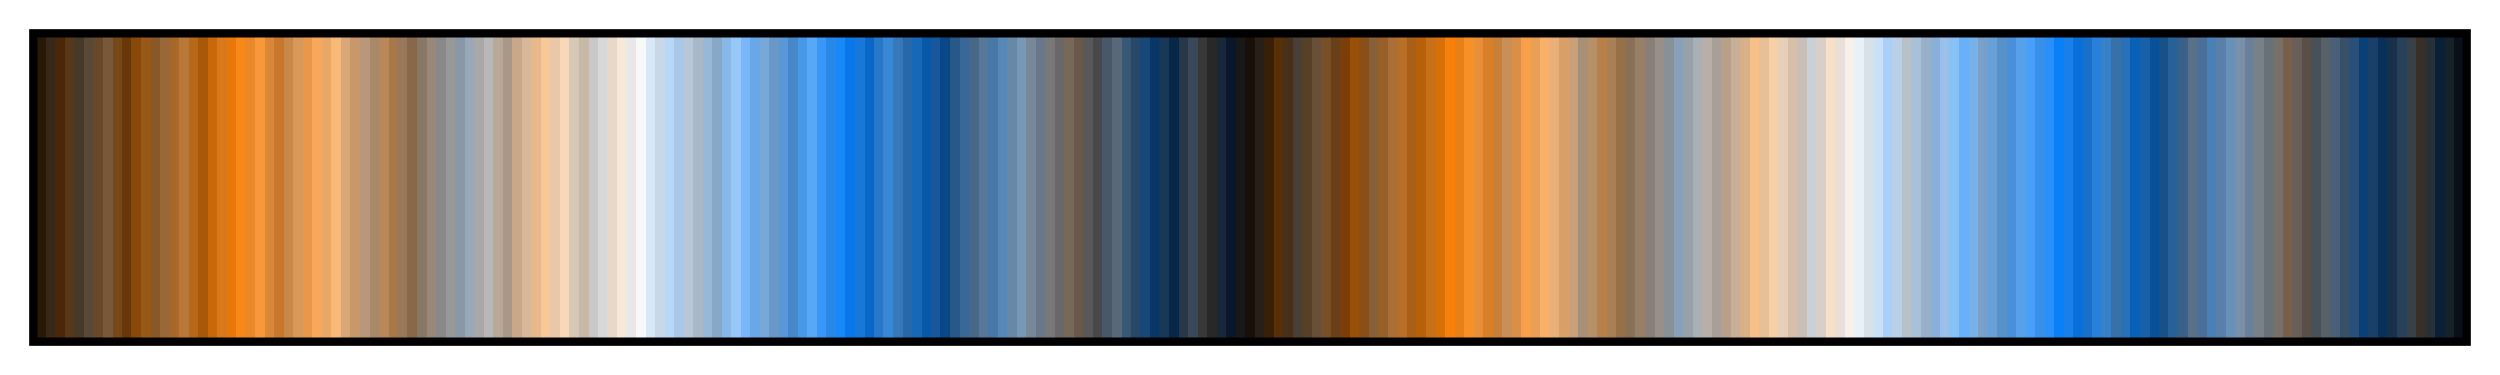 <?xml version="1.0" encoding="UTF-8"?>
<svg xmlns="http://www.w3.org/2000/svg" version="1.1" width="300px" height="45px" viewBox="0 0 300 45">
  <g>
    <defs>
      <linearGradient id="lkmtch07" gradientUnits="objectBoundingBox" spreadMethod="pad" x1="0%" x2="100%" y1="0%" y2="0%">
        <stop offset="0.00%" stop-color="rgb(40,24,8)" stop-opacity="1"/>
        <stop offset="0.39%" stop-color="rgb(40,24,8)" stop-opacity="1"/>
        <stop offset="0.39%" stop-color="rgb(56,40,24)" stop-opacity="1"/>
        <stop offset="0.78%" stop-color="rgb(56,40,24)" stop-opacity="1"/>
        <stop offset="0.78%" stop-color="rgb(72,40,8)" stop-opacity="1"/>
        <stop offset="1.18%" stop-color="rgb(72,40,8)" stop-opacity="1"/>
        <stop offset="1.18%" stop-color="rgb(88,56,24)" stop-opacity="1"/>
        <stop offset="1.57%" stop-color="rgb(88,56,24)" stop-opacity="1"/>
        <stop offset="1.57%" stop-color="rgb(72,56,40)" stop-opacity="1"/>
        <stop offset="1.96%" stop-color="rgb(72,56,40)" stop-opacity="1"/>
        <stop offset="1.96%" stop-color="rgb(88,72,56)" stop-opacity="1"/>
        <stop offset="2.35%" stop-color="rgb(88,72,56)" stop-opacity="1"/>
        <stop offset="2.35%" stop-color="rgb(104,72,40)" stop-opacity="1"/>
        <stop offset="2.75%" stop-color="rgb(104,72,40)" stop-opacity="1"/>
        <stop offset="2.75%" stop-color="rgb(120,88,56)" stop-opacity="1"/>
        <stop offset="3.14%" stop-color="rgb(120,88,56)" stop-opacity="1"/>
        <stop offset="3.14%" stop-color="rgb(120,72,24)" stop-opacity="1"/>
        <stop offset="3.53%" stop-color="rgb(120,72,24)" stop-opacity="1"/>
        <stop offset="3.53%" stop-color="rgb(104,56,8)" stop-opacity="1"/>
        <stop offset="3.92%" stop-color="rgb(104,56,8)" stop-opacity="1"/>
        <stop offset="3.92%" stop-color="rgb(136,72,8)" stop-opacity="1"/>
        <stop offset="4.31%" stop-color="rgb(136,72,8)" stop-opacity="1"/>
        <stop offset="4.31%" stop-color="rgb(152,88,24)" stop-opacity="1"/>
        <stop offset="4.71%" stop-color="rgb(152,88,24)" stop-opacity="1"/>
        <stop offset="4.71%" stop-color="rgb(136,88,40)" stop-opacity="1"/>
        <stop offset="5.10%" stop-color="rgb(136,88,40)" stop-opacity="1"/>
        <stop offset="5.10%" stop-color="rgb(152,104,56)" stop-opacity="1"/>
        <stop offset="5.49%" stop-color="rgb(152,104,56)" stop-opacity="1"/>
        <stop offset="5.49%" stop-color="rgb(168,104,40)" stop-opacity="1"/>
        <stop offset="5.88%" stop-color="rgb(168,104,40)" stop-opacity="1"/>
        <stop offset="5.88%" stop-color="rgb(184,120,56)" stop-opacity="1"/>
        <stop offset="6.27%" stop-color="rgb(184,120,56)" stop-opacity="1"/>
        <stop offset="6.27%" stop-color="rgb(184,104,24)" stop-opacity="1"/>
        <stop offset="6.67%" stop-color="rgb(184,104,24)" stop-opacity="1"/>
        <stop offset="6.67%" stop-color="rgb(168,88,8)" stop-opacity="1"/>
        <stop offset="7.06%" stop-color="rgb(168,88,8)" stop-opacity="1"/>
        <stop offset="7.06%" stop-color="rgb(200,104,8)" stop-opacity="1"/>
        <stop offset="7.45%" stop-color="rgb(200,104,8)" stop-opacity="1"/>
        <stop offset="7.45%" stop-color="rgb(216,120,24)" stop-opacity="1"/>
        <stop offset="7.84%" stop-color="rgb(216,120,24)" stop-opacity="1"/>
        <stop offset="7.84%" stop-color="rgb(232,120,8)" stop-opacity="1"/>
        <stop offset="8.24%" stop-color="rgb(232,120,8)" stop-opacity="1"/>
        <stop offset="8.24%" stop-color="rgb(248,136,24)" stop-opacity="1"/>
        <stop offset="8.63%" stop-color="rgb(248,136,24)" stop-opacity="1"/>
        <stop offset="8.63%" stop-color="rgb(232,136,40)" stop-opacity="1"/>
        <stop offset="9.02%" stop-color="rgb(232,136,40)" stop-opacity="1"/>
        <stop offset="9.02%" stop-color="rgb(248,152,56)" stop-opacity="1"/>
        <stop offset="9.41%" stop-color="rgb(248,152,56)" stop-opacity="1"/>
        <stop offset="9.41%" stop-color="rgb(216,136,56)" stop-opacity="1"/>
        <stop offset="9.80%" stop-color="rgb(216,136,56)" stop-opacity="1"/>
        <stop offset="9.80%" stop-color="rgb(200,120,40)" stop-opacity="1"/>
        <stop offset="10.20%" stop-color="rgb(200,120,40)" stop-opacity="1"/>
        <stop offset="10.20%" stop-color="rgb(200,136,72)" stop-opacity="1"/>
        <stop offset="10.59%" stop-color="rgb(200,136,72)" stop-opacity="1"/>
        <stop offset="10.59%" stop-color="rgb(216,152,88)" stop-opacity="1"/>
        <stop offset="10.98%" stop-color="rgb(216,152,88)" stop-opacity="1"/>
        <stop offset="10.98%" stop-color="rgb(232,152,72)" stop-opacity="1"/>
        <stop offset="11.37%" stop-color="rgb(232,152,72)" stop-opacity="1"/>
        <stop offset="11.37%" stop-color="rgb(248,168,88)" stop-opacity="1"/>
        <stop offset="11.76%" stop-color="rgb(248,168,88)" stop-opacity="1"/>
        <stop offset="11.76%" stop-color="rgb(232,168,104)" stop-opacity="1"/>
        <stop offset="12.16%" stop-color="rgb(232,168,104)" stop-opacity="1"/>
        <stop offset="12.16%" stop-color="rgb(248,184,120)" stop-opacity="1"/>
        <stop offset="12.55%" stop-color="rgb(248,184,120)" stop-opacity="1"/>
        <stop offset="12.55%" stop-color="rgb(216,168,120)" stop-opacity="1"/>
        <stop offset="12.94%" stop-color="rgb(216,168,120)" stop-opacity="1"/>
        <stop offset="12.94%" stop-color="rgb(200,152,104)" stop-opacity="1"/>
        <stop offset="13.33%" stop-color="rgb(200,152,104)" stop-opacity="1"/>
        <stop offset="13.33%" stop-color="rgb(184,152,120)" stop-opacity="1"/>
        <stop offset="13.73%" stop-color="rgb(184,152,120)" stop-opacity="1"/>
        <stop offset="13.73%" stop-color="rgb(168,136,104)" stop-opacity="1"/>
        <stop offset="14.12%" stop-color="rgb(168,136,104)" stop-opacity="1"/>
        <stop offset="14.12%" stop-color="rgb(184,136,88)" stop-opacity="1"/>
        <stop offset="14.51%" stop-color="rgb(184,136,88)" stop-opacity="1"/>
        <stop offset="14.51%" stop-color="rgb(168,120,72)" stop-opacity="1"/>
        <stop offset="14.90%" stop-color="rgb(168,120,72)" stop-opacity="1"/>
        <stop offset="14.90%" stop-color="rgb(152,120,88)" stop-opacity="1"/>
        <stop offset="15.29%" stop-color="rgb(152,120,88)" stop-opacity="1"/>
        <stop offset="15.29%" stop-color="rgb(136,104,72)" stop-opacity="1"/>
        <stop offset="15.69%" stop-color="rgb(136,104,72)" stop-opacity="1"/>
        <stop offset="15.69%" stop-color="rgb(136,120,104)" stop-opacity="1"/>
        <stop offset="16.08%" stop-color="rgb(136,120,104)" stop-opacity="1"/>
        <stop offset="16.08%" stop-color="rgb(152,136,120)" stop-opacity="1"/>
        <stop offset="16.47%" stop-color="rgb(152,136,120)" stop-opacity="1"/>
        <stop offset="16.47%" stop-color="rgb(136,136,136)" stop-opacity="1"/>
        <stop offset="16.86%" stop-color="rgb(136,136,136)" stop-opacity="1"/>
        <stop offset="16.86%" stop-color="rgb(152,152,152)" stop-opacity="1"/>
        <stop offset="17.25%" stop-color="rgb(152,152,152)" stop-opacity="1"/>
        <stop offset="17.25%" stop-color="rgb(136,152,168)" stop-opacity="1"/>
        <stop offset="17.65%" stop-color="rgb(136,152,168)" stop-opacity="1"/>
        <stop offset="17.65%" stop-color="rgb(152,168,184)" stop-opacity="1"/>
        <stop offset="18.04%" stop-color="rgb(152,168,184)" stop-opacity="1"/>
        <stop offset="18.04%" stop-color="rgb(168,168,168)" stop-opacity="1"/>
        <stop offset="18.43%" stop-color="rgb(168,168,168)" stop-opacity="1"/>
        <stop offset="18.43%" stop-color="rgb(184,184,184)" stop-opacity="1"/>
        <stop offset="18.82%" stop-color="rgb(184,184,184)" stop-opacity="1"/>
        <stop offset="18.82%" stop-color="rgb(184,168,152)" stop-opacity="1"/>
        <stop offset="19.22%" stop-color="rgb(184,168,152)" stop-opacity="1"/>
        <stop offset="19.22%" stop-color="rgb(168,152,136)" stop-opacity="1"/>
        <stop offset="19.61%" stop-color="rgb(168,152,136)" stop-opacity="1"/>
        <stop offset="19.61%" stop-color="rgb(200,168,136)" stop-opacity="1"/>
        <stop offset="20.00%" stop-color="rgb(200,168,136)" stop-opacity="1"/>
        <stop offset="20.00%" stop-color="rgb(216,184,152)" stop-opacity="1"/>
        <stop offset="20.39%" stop-color="rgb(216,184,152)" stop-opacity="1"/>
        <stop offset="20.39%" stop-color="rgb(232,184,136)" stop-opacity="1"/>
        <stop offset="20.78%" stop-color="rgb(232,184,136)" stop-opacity="1"/>
        <stop offset="20.78%" stop-color="rgb(248,200,152)" stop-opacity="1"/>
        <stop offset="21.18%" stop-color="rgb(248,200,152)" stop-opacity="1"/>
        <stop offset="21.18%" stop-color="rgb(232,200,168)" stop-opacity="1"/>
        <stop offset="21.57%" stop-color="rgb(232,200,168)" stop-opacity="1"/>
        <stop offset="21.57%" stop-color="rgb(248,216,184)" stop-opacity="1"/>
        <stop offset="21.96%" stop-color="rgb(248,216,184)" stop-opacity="1"/>
        <stop offset="21.96%" stop-color="rgb(216,200,184)" stop-opacity="1"/>
        <stop offset="22.35%" stop-color="rgb(216,200,184)" stop-opacity="1"/>
        <stop offset="22.35%" stop-color="rgb(200,184,168)" stop-opacity="1"/>
        <stop offset="22.75%" stop-color="rgb(200,184,168)" stop-opacity="1"/>
        <stop offset="22.75%" stop-color="rgb(200,200,200)" stop-opacity="1"/>
        <stop offset="23.14%" stop-color="rgb(200,200,200)" stop-opacity="1"/>
        <stop offset="23.14%" stop-color="rgb(216,216,216)" stop-opacity="1"/>
        <stop offset="23.53%" stop-color="rgb(216,216,216)" stop-opacity="1"/>
        <stop offset="23.53%" stop-color="rgb(232,216,200)" stop-opacity="1"/>
        <stop offset="23.92%" stop-color="rgb(232,216,200)" stop-opacity="1"/>
        <stop offset="23.92%" stop-color="rgb(248,232,216)" stop-opacity="1"/>
        <stop offset="24.31%" stop-color="rgb(248,232,216)" stop-opacity="1"/>
        <stop offset="24.31%" stop-color="rgb(232,232,232)" stop-opacity="1"/>
        <stop offset="24.71%" stop-color="rgb(232,232,232)" stop-opacity="1"/>
        <stop offset="24.71%" stop-color="rgb(248,248,248)" stop-opacity="1"/>
        <stop offset="25.10%" stop-color="rgb(248,248,248)" stop-opacity="1"/>
        <stop offset="25.10%" stop-color="rgb(216,232,248)" stop-opacity="1"/>
        <stop offset="25.49%" stop-color="rgb(216,232,248)" stop-opacity="1"/>
        <stop offset="25.49%" stop-color="rgb(200,216,232)" stop-opacity="1"/>
        <stop offset="25.88%" stop-color="rgb(200,216,232)" stop-opacity="1"/>
        <stop offset="25.88%" stop-color="rgb(184,216,248)" stop-opacity="1"/>
        <stop offset="26.27%" stop-color="rgb(184,216,248)" stop-opacity="1"/>
        <stop offset="26.27%" stop-color="rgb(168,200,232)" stop-opacity="1"/>
        <stop offset="26.67%" stop-color="rgb(168,200,232)" stop-opacity="1"/>
        <stop offset="26.67%" stop-color="rgb(184,200,216)" stop-opacity="1"/>
        <stop offset="27.06%" stop-color="rgb(184,200,216)" stop-opacity="1"/>
        <stop offset="27.06%" stop-color="rgb(168,184,200)" stop-opacity="1"/>
        <stop offset="27.45%" stop-color="rgb(168,184,200)" stop-opacity="1"/>
        <stop offset="27.45%" stop-color="rgb(152,184,216)" stop-opacity="1"/>
        <stop offset="27.84%" stop-color="rgb(152,184,216)" stop-opacity="1"/>
        <stop offset="27.84%" stop-color="rgb(136,168,200)" stop-opacity="1"/>
        <stop offset="28.24%" stop-color="rgb(136,168,200)" stop-opacity="1"/>
        <stop offset="28.24%" stop-color="rgb(136,184,232)" stop-opacity="1"/>
        <stop offset="28.63%" stop-color="rgb(136,184,232)" stop-opacity="1"/>
        <stop offset="28.63%" stop-color="rgb(152,200,248)" stop-opacity="1"/>
        <stop offset="29.02%" stop-color="rgb(152,200,248)" stop-opacity="1"/>
        <stop offset="29.02%" stop-color="rgb(120,184,248)" stop-opacity="1"/>
        <stop offset="29.41%" stop-color="rgb(120,184,248)" stop-opacity="1"/>
        <stop offset="29.41%" stop-color="rgb(104,168,232)" stop-opacity="1"/>
        <stop offset="29.80%" stop-color="rgb(104,168,232)" stop-opacity="1"/>
        <stop offset="29.80%" stop-color="rgb(120,168,216)" stop-opacity="1"/>
        <stop offset="30.20%" stop-color="rgb(120,168,216)" stop-opacity="1"/>
        <stop offset="30.20%" stop-color="rgb(104,152,200)" stop-opacity="1"/>
        <stop offset="30.59%" stop-color="rgb(104,152,200)" stop-opacity="1"/>
        <stop offset="30.59%" stop-color="rgb(88,152,216)" stop-opacity="1"/>
        <stop offset="30.98%" stop-color="rgb(88,152,216)" stop-opacity="1"/>
        <stop offset="30.98%" stop-color="rgb(72,136,200)" stop-opacity="1"/>
        <stop offset="31.37%" stop-color="rgb(72,136,200)" stop-opacity="1"/>
        <stop offset="31.37%" stop-color="rgb(72,152,232)" stop-opacity="1"/>
        <stop offset="31.76%" stop-color="rgb(72,152,232)" stop-opacity="1"/>
        <stop offset="31.76%" stop-color="rgb(88,168,248)" stop-opacity="1"/>
        <stop offset="32.16%" stop-color="rgb(88,168,248)" stop-opacity="1"/>
        <stop offset="32.16%" stop-color="rgb(56,152,248)" stop-opacity="1"/>
        <stop offset="32.55%" stop-color="rgb(56,152,248)" stop-opacity="1"/>
        <stop offset="32.55%" stop-color="rgb(40,136,232)" stop-opacity="1"/>
        <stop offset="32.94%" stop-color="rgb(40,136,232)" stop-opacity="1"/>
        <stop offset="32.94%" stop-color="rgb(24,136,248)" stop-opacity="1"/>
        <stop offset="33.33%" stop-color="rgb(24,136,248)" stop-opacity="1"/>
        <stop offset="33.33%" stop-color="rgb(8,120,232)" stop-opacity="1"/>
        <stop offset="33.73%" stop-color="rgb(8,120,232)" stop-opacity="1"/>
        <stop offset="33.73%" stop-color="rgb(24,120,216)" stop-opacity="1"/>
        <stop offset="34.12%" stop-color="rgb(24,120,216)" stop-opacity="1"/>
        <stop offset="34.12%" stop-color="rgb(8,104,200)" stop-opacity="1"/>
        <stop offset="34.51%" stop-color="rgb(8,104,200)" stop-opacity="1"/>
        <stop offset="34.51%" stop-color="rgb(40,120,200)" stop-opacity="1"/>
        <stop offset="34.90%" stop-color="rgb(40,120,200)" stop-opacity="1"/>
        <stop offset="34.90%" stop-color="rgb(56,136,216)" stop-opacity="1"/>
        <stop offset="35.29%" stop-color="rgb(56,136,216)" stop-opacity="1"/>
        <stop offset="35.29%" stop-color="rgb(56,120,184)" stop-opacity="1"/>
        <stop offset="35.69%" stop-color="rgb(56,120,184)" stop-opacity="1"/>
        <stop offset="35.69%" stop-color="rgb(40,104,168)" stop-opacity="1"/>
        <stop offset="36.08%" stop-color="rgb(40,104,168)" stop-opacity="1"/>
        <stop offset="36.08%" stop-color="rgb(24,104,184)" stop-opacity="1"/>
        <stop offset="36.47%" stop-color="rgb(24,104,184)" stop-opacity="1"/>
        <stop offset="36.47%" stop-color="rgb(8,88,168)" stop-opacity="1"/>
        <stop offset="36.86%" stop-color="rgb(8,88,168)" stop-opacity="1"/>
        <stop offset="36.86%" stop-color="rgb(24,88,152)" stop-opacity="1"/>
        <stop offset="37.25%" stop-color="rgb(24,88,152)" stop-opacity="1"/>
        <stop offset="37.25%" stop-color="rgb(8,72,136)" stop-opacity="1"/>
        <stop offset="37.65%" stop-color="rgb(8,72,136)" stop-opacity="1"/>
        <stop offset="37.65%" stop-color="rgb(40,88,136)" stop-opacity="1"/>
        <stop offset="38.04%" stop-color="rgb(40,88,136)" stop-opacity="1"/>
        <stop offset="38.04%" stop-color="rgb(56,104,152)" stop-opacity="1"/>
        <stop offset="38.43%" stop-color="rgb(56,104,152)" stop-opacity="1"/>
        <stop offset="38.43%" stop-color="rgb(72,104,136)" stop-opacity="1"/>
        <stop offset="38.82%" stop-color="rgb(72,104,136)" stop-opacity="1"/>
        <stop offset="38.82%" stop-color="rgb(88,120,152)" stop-opacity="1"/>
        <stop offset="39.22%" stop-color="rgb(88,120,152)" stop-opacity="1"/>
        <stop offset="39.22%" stop-color="rgb(72,120,168)" stop-opacity="1"/>
        <stop offset="39.61%" stop-color="rgb(72,120,168)" stop-opacity="1"/>
        <stop offset="39.61%" stop-color="rgb(88,136,184)" stop-opacity="1"/>
        <stop offset="40.00%" stop-color="rgb(88,136,184)" stop-opacity="1"/>
        <stop offset="40.00%" stop-color="rgb(104,136,168)" stop-opacity="1"/>
        <stop offset="40.39%" stop-color="rgb(104,136,168)" stop-opacity="1"/>
        <stop offset="40.39%" stop-color="rgb(120,152,184)" stop-opacity="1"/>
        <stop offset="40.78%" stop-color="rgb(120,152,184)" stop-opacity="1"/>
        <stop offset="40.78%" stop-color="rgb(120,136,152)" stop-opacity="1"/>
        <stop offset="41.18%" stop-color="rgb(120,136,152)" stop-opacity="1"/>
        <stop offset="41.18%" stop-color="rgb(104,120,136)" stop-opacity="1"/>
        <stop offset="41.57%" stop-color="rgb(104,120,136)" stop-opacity="1"/>
        <stop offset="41.57%" stop-color="rgb(120,120,120)" stop-opacity="1"/>
        <stop offset="41.96%" stop-color="rgb(120,120,120)" stop-opacity="1"/>
        <stop offset="41.96%" stop-color="rgb(104,104,104)" stop-opacity="1"/>
        <stop offset="42.35%" stop-color="rgb(104,104,104)" stop-opacity="1"/>
        <stop offset="42.35%" stop-color="rgb(120,104,88)" stop-opacity="1"/>
        <stop offset="42.75%" stop-color="rgb(120,104,88)" stop-opacity="1"/>
        <stop offset="42.75%" stop-color="rgb(104,88,72)" stop-opacity="1"/>
        <stop offset="43.14%" stop-color="rgb(104,88,72)" stop-opacity="1"/>
        <stop offset="43.14%" stop-color="rgb(88,88,88)" stop-opacity="1"/>
        <stop offset="43.53%" stop-color="rgb(88,88,88)" stop-opacity="1"/>
        <stop offset="43.53%" stop-color="rgb(72,72,72)" stop-opacity="1"/>
        <stop offset="43.92%" stop-color="rgb(72,72,72)" stop-opacity="1"/>
        <stop offset="43.92%" stop-color="rgb(72,88,104)" stop-opacity="1"/>
        <stop offset="44.31%" stop-color="rgb(72,88,104)" stop-opacity="1"/>
        <stop offset="44.31%" stop-color="rgb(88,104,120)" stop-opacity="1"/>
        <stop offset="44.71%" stop-color="rgb(88,104,120)" stop-opacity="1"/>
        <stop offset="44.71%" stop-color="rgb(56,88,120)" stop-opacity="1"/>
        <stop offset="45.10%" stop-color="rgb(56,88,120)" stop-opacity="1"/>
        <stop offset="45.10%" stop-color="rgb(40,72,104)" stop-opacity="1"/>
        <stop offset="45.49%" stop-color="rgb(40,72,104)" stop-opacity="1"/>
        <stop offset="45.49%" stop-color="rgb(24,72,120)" stop-opacity="1"/>
        <stop offset="45.88%" stop-color="rgb(24,72,120)" stop-opacity="1"/>
        <stop offset="45.88%" stop-color="rgb(8,56,104)" stop-opacity="1"/>
        <stop offset="46.27%" stop-color="rgb(8,56,104)" stop-opacity="1"/>
        <stop offset="46.27%" stop-color="rgb(24,56,88)" stop-opacity="1"/>
        <stop offset="46.67%" stop-color="rgb(24,56,88)" stop-opacity="1"/>
        <stop offset="46.67%" stop-color="rgb(8,40,72)" stop-opacity="1"/>
        <stop offset="47.06%" stop-color="rgb(8,40,72)" stop-opacity="1"/>
        <stop offset="47.06%" stop-color="rgb(40,56,72)" stop-opacity="1"/>
        <stop offset="47.45%" stop-color="rgb(40,56,72)" stop-opacity="1"/>
        <stop offset="47.45%" stop-color="rgb(56,72,88)" stop-opacity="1"/>
        <stop offset="47.84%" stop-color="rgb(56,72,88)" stop-opacity="1"/>
        <stop offset="47.84%" stop-color="rgb(56,56,56)" stop-opacity="1"/>
        <stop offset="48.24%" stop-color="rgb(56,56,56)" stop-opacity="1"/>
        <stop offset="48.24%" stop-color="rgb(40,40,40)" stop-opacity="1"/>
        <stop offset="48.63%" stop-color="rgb(40,40,40)" stop-opacity="1"/>
        <stop offset="48.63%" stop-color="rgb(24,40,56)" stop-opacity="1"/>
        <stop offset="49.02%" stop-color="rgb(24,40,56)" stop-opacity="1"/>
        <stop offset="49.02%" stop-color="rgb(8,24,40)" stop-opacity="1"/>
        <stop offset="49.41%" stop-color="rgb(8,24,40)" stop-opacity="1"/>
        <stop offset="49.41%" stop-color="rgb(24,24,24)" stop-opacity="1"/>
        <stop offset="49.80%" stop-color="rgb(24,24,24)" stop-opacity="1"/>
        <stop offset="49.80%" stop-color="rgb(24,16,8)" stop-opacity="1"/>
        <stop offset="50.20%" stop-color="rgb(24,16,8)" stop-opacity="1"/>
        <stop offset="50.20%" stop-color="rgb(40,32,24)" stop-opacity="1"/>
        <stop offset="50.59%" stop-color="rgb(40,32,24)" stop-opacity="1"/>
        <stop offset="50.59%" stop-color="rgb(56,32,8)" stop-opacity="1"/>
        <stop offset="50.98%" stop-color="rgb(56,32,8)" stop-opacity="1"/>
        <stop offset="50.98%" stop-color="rgb(88,48,8)" stop-opacity="1"/>
        <stop offset="51.37%" stop-color="rgb(88,48,8)" stop-opacity="1"/>
        <stop offset="51.37%" stop-color="rgb(72,48,24)" stop-opacity="1"/>
        <stop offset="51.76%" stop-color="rgb(72,48,24)" stop-opacity="1"/>
        <stop offset="51.76%" stop-color="rgb(72,64,56)" stop-opacity="1"/>
        <stop offset="52.16%" stop-color="rgb(72,64,56)" stop-opacity="1"/>
        <stop offset="52.16%" stop-color="rgb(88,64,40)" stop-opacity="1"/>
        <stop offset="52.55%" stop-color="rgb(88,64,40)" stop-opacity="1"/>
        <stop offset="52.55%" stop-color="rgb(104,80,56)" stop-opacity="1"/>
        <stop offset="52.94%" stop-color="rgb(104,80,56)" stop-opacity="1"/>
        <stop offset="52.94%" stop-color="rgb(120,80,40)" stop-opacity="1"/>
        <stop offset="53.33%" stop-color="rgb(120,80,40)" stop-opacity="1"/>
        <stop offset="53.33%" stop-color="rgb(104,64,24)" stop-opacity="1"/>
        <stop offset="53.73%" stop-color="rgb(104,64,24)" stop-opacity="1"/>
        <stop offset="53.73%" stop-color="rgb(120,64,8)" stop-opacity="1"/>
        <stop offset="54.12%" stop-color="rgb(120,64,8)" stop-opacity="1"/>
        <stop offset="54.12%" stop-color="rgb(152,80,8)" stop-opacity="1"/>
        <stop offset="54.51%" stop-color="rgb(152,80,8)" stop-opacity="1"/>
        <stop offset="54.51%" stop-color="rgb(136,80,24)" stop-opacity="1"/>
        <stop offset="54.90%" stop-color="rgb(136,80,24)" stop-opacity="1"/>
        <stop offset="54.90%" stop-color="rgb(136,96,56)" stop-opacity="1"/>
        <stop offset="55.29%" stop-color="rgb(136,96,56)" stop-opacity="1"/>
        <stop offset="55.29%" stop-color="rgb(152,96,40)" stop-opacity="1"/>
        <stop offset="55.69%" stop-color="rgb(152,96,40)" stop-opacity="1"/>
        <stop offset="55.69%" stop-color="rgb(168,112,56)" stop-opacity="1"/>
        <stop offset="56.08%" stop-color="rgb(168,112,56)" stop-opacity="1"/>
        <stop offset="56.08%" stop-color="rgb(184,112,40)" stop-opacity="1"/>
        <stop offset="56.47%" stop-color="rgb(184,112,40)" stop-opacity="1"/>
        <stop offset="56.47%" stop-color="rgb(168,96,24)" stop-opacity="1"/>
        <stop offset="56.86%" stop-color="rgb(168,96,24)" stop-opacity="1"/>
        <stop offset="56.86%" stop-color="rgb(184,96,8)" stop-opacity="1"/>
        <stop offset="57.25%" stop-color="rgb(184,96,8)" stop-opacity="1"/>
        <stop offset="57.25%" stop-color="rgb(200,112,24)" stop-opacity="1"/>
        <stop offset="57.65%" stop-color="rgb(200,112,24)" stop-opacity="1"/>
        <stop offset="57.65%" stop-color="rgb(216,112,8)" stop-opacity="1"/>
        <stop offset="58.04%" stop-color="rgb(216,112,8)" stop-opacity="1"/>
        <stop offset="58.04%" stop-color="rgb(248,128,8)" stop-opacity="1"/>
        <stop offset="58.43%" stop-color="rgb(248,128,8)" stop-opacity="1"/>
        <stop offset="58.43%" stop-color="rgb(232,128,24)" stop-opacity="1"/>
        <stop offset="58.82%" stop-color="rgb(232,128,24)" stop-opacity="1"/>
        <stop offset="58.82%" stop-color="rgb(248,144,40)" stop-opacity="1"/>
        <stop offset="59.22%" stop-color="rgb(248,144,40)" stop-opacity="1"/>
        <stop offset="59.22%" stop-color="rgb(232,144,56)" stop-opacity="1"/>
        <stop offset="59.61%" stop-color="rgb(232,144,56)" stop-opacity="1"/>
        <stop offset="59.61%" stop-color="rgb(216,128,40)" stop-opacity="1"/>
        <stop offset="60.00%" stop-color="rgb(216,128,40)" stop-opacity="1"/>
        <stop offset="60.00%" stop-color="rgb(200,128,56)" stop-opacity="1"/>
        <stop offset="60.39%" stop-color="rgb(200,128,56)" stop-opacity="1"/>
        <stop offset="60.39%" stop-color="rgb(200,144,88)" stop-opacity="1"/>
        <stop offset="60.78%" stop-color="rgb(200,144,88)" stop-opacity="1"/>
        <stop offset="60.78%" stop-color="rgb(216,144,72)" stop-opacity="1"/>
        <stop offset="61.18%" stop-color="rgb(216,144,72)" stop-opacity="1"/>
        <stop offset="61.18%" stop-color="rgb(248,160,72)" stop-opacity="1"/>
        <stop offset="61.57%" stop-color="rgb(248,160,72)" stop-opacity="1"/>
        <stop offset="61.57%" stop-color="rgb(232,160,88)" stop-opacity="1"/>
        <stop offset="61.96%" stop-color="rgb(232,160,88)" stop-opacity="1"/>
        <stop offset="61.96%" stop-color="rgb(248,176,104)" stop-opacity="1"/>
        <stop offset="62.35%" stop-color="rgb(248,176,104)" stop-opacity="1"/>
        <stop offset="62.35%" stop-color="rgb(232,176,120)" stop-opacity="1"/>
        <stop offset="62.75%" stop-color="rgb(232,176,120)" stop-opacity="1"/>
        <stop offset="62.75%" stop-color="rgb(216,160,104)" stop-opacity="1"/>
        <stop offset="63.14%" stop-color="rgb(216,160,104)" stop-opacity="1"/>
        <stop offset="63.14%" stop-color="rgb(200,160,120)" stop-opacity="1"/>
        <stop offset="63.53%" stop-color="rgb(200,160,120)" stop-opacity="1"/>
        <stop offset="63.53%" stop-color="rgb(168,144,120)" stop-opacity="1"/>
        <stop offset="63.92%" stop-color="rgb(168,144,120)" stop-opacity="1"/>
        <stop offset="63.92%" stop-color="rgb(184,144,104)" stop-opacity="1"/>
        <stop offset="64.31%" stop-color="rgb(184,144,104)" stop-opacity="1"/>
        <stop offset="64.31%" stop-color="rgb(184,128,72)" stop-opacity="1"/>
        <stop offset="64.71%" stop-color="rgb(184,128,72)" stop-opacity="1"/>
        <stop offset="64.71%" stop-color="rgb(168,128,88)" stop-opacity="1"/>
        <stop offset="65.10%" stop-color="rgb(168,128,88)" stop-opacity="1"/>
        <stop offset="65.10%" stop-color="rgb(152,112,72)" stop-opacity="1"/>
        <stop offset="65.49%" stop-color="rgb(152,112,72)" stop-opacity="1"/>
        <stop offset="65.49%" stop-color="rgb(136,112,88)" stop-opacity="1"/>
        <stop offset="65.88%" stop-color="rgb(136,112,88)" stop-opacity="1"/>
        <stop offset="65.88%" stop-color="rgb(152,128,104)" stop-opacity="1"/>
        <stop offset="66.27%" stop-color="rgb(152,128,104)" stop-opacity="1"/>
        <stop offset="66.27%" stop-color="rgb(136,128,120)" stop-opacity="1"/>
        <stop offset="66.67%" stop-color="rgb(136,128,120)" stop-opacity="1"/>
        <stop offset="66.67%" stop-color="rgb(152,144,136)" stop-opacity="1"/>
        <stop offset="67.06%" stop-color="rgb(152,144,136)" stop-opacity="1"/>
        <stop offset="67.06%" stop-color="rgb(136,144,152)" stop-opacity="1"/>
        <stop offset="67.45%" stop-color="rgb(136,144,152)" stop-opacity="1"/>
        <stop offset="67.45%" stop-color="rgb(136,160,184)" stop-opacity="1"/>
        <stop offset="67.84%" stop-color="rgb(136,160,184)" stop-opacity="1"/>
        <stop offset="67.84%" stop-color="rgb(152,160,168)" stop-opacity="1"/>
        <stop offset="68.24%" stop-color="rgb(152,160,168)" stop-opacity="1"/>
        <stop offset="68.24%" stop-color="rgb(168,176,184)" stop-opacity="1"/>
        <stop offset="68.63%" stop-color="rgb(168,176,184)" stop-opacity="1"/>
        <stop offset="68.63%" stop-color="rgb(184,176,168)" stop-opacity="1"/>
        <stop offset="69.02%" stop-color="rgb(184,176,168)" stop-opacity="1"/>
        <stop offset="69.02%" stop-color="rgb(168,160,152)" stop-opacity="1"/>
        <stop offset="69.41%" stop-color="rgb(168,160,152)" stop-opacity="1"/>
        <stop offset="69.41%" stop-color="rgb(184,160,136)" stop-opacity="1"/>
        <stop offset="69.80%" stop-color="rgb(184,160,136)" stop-opacity="1"/>
        <stop offset="69.80%" stop-color="rgb(200,176,152)" stop-opacity="1"/>
        <stop offset="70.20%" stop-color="rgb(200,176,152)" stop-opacity="1"/>
        <stop offset="70.20%" stop-color="rgb(216,176,136)" stop-opacity="1"/>
        <stop offset="70.59%" stop-color="rgb(216,176,136)" stop-opacity="1"/>
        <stop offset="70.59%" stop-color="rgb(248,192,136)" stop-opacity="1"/>
        <stop offset="70.98%" stop-color="rgb(248,192,136)" stop-opacity="1"/>
        <stop offset="70.98%" stop-color="rgb(232,192,152)" stop-opacity="1"/>
        <stop offset="71.37%" stop-color="rgb(232,192,152)" stop-opacity="1"/>
        <stop offset="71.37%" stop-color="rgb(248,208,168)" stop-opacity="1"/>
        <stop offset="71.76%" stop-color="rgb(248,208,168)" stop-opacity="1"/>
        <stop offset="71.76%" stop-color="rgb(232,208,184)" stop-opacity="1"/>
        <stop offset="72.16%" stop-color="rgb(232,208,184)" stop-opacity="1"/>
        <stop offset="72.16%" stop-color="rgb(216,192,168)" stop-opacity="1"/>
        <stop offset="72.55%" stop-color="rgb(216,192,168)" stop-opacity="1"/>
        <stop offset="72.55%" stop-color="rgb(200,192,184)" stop-opacity="1"/>
        <stop offset="72.94%" stop-color="rgb(200,192,184)" stop-opacity="1"/>
        <stop offset="72.94%" stop-color="rgb(200,208,216)" stop-opacity="1"/>
        <stop offset="73.33%" stop-color="rgb(200,208,216)" stop-opacity="1"/>
        <stop offset="73.33%" stop-color="rgb(216,208,200)" stop-opacity="1"/>
        <stop offset="73.73%" stop-color="rgb(216,208,200)" stop-opacity="1"/>
        <stop offset="73.73%" stop-color="rgb(248,224,200)" stop-opacity="1"/>
        <stop offset="74.12%" stop-color="rgb(248,224,200)" stop-opacity="1"/>
        <stop offset="74.12%" stop-color="rgb(232,224,216)" stop-opacity="1"/>
        <stop offset="74.51%" stop-color="rgb(232,224,216)" stop-opacity="1"/>
        <stop offset="74.51%" stop-color="rgb(248,240,232)" stop-opacity="1"/>
        <stop offset="74.90%" stop-color="rgb(248,240,232)" stop-opacity="1"/>
        <stop offset="74.90%" stop-color="rgb(232,240,248)" stop-opacity="1"/>
        <stop offset="75.29%" stop-color="rgb(232,240,248)" stop-opacity="1"/>
        <stop offset="75.29%" stop-color="rgb(216,224,232)" stop-opacity="1"/>
        <stop offset="75.69%" stop-color="rgb(216,224,232)" stop-opacity="1"/>
        <stop offset="75.69%" stop-color="rgb(200,224,248)" stop-opacity="1"/>
        <stop offset="76.08%" stop-color="rgb(200,224,248)" stop-opacity="1"/>
        <stop offset="76.08%" stop-color="rgb(168,208,248)" stop-opacity="1"/>
        <stop offset="76.47%" stop-color="rgb(168,208,248)" stop-opacity="1"/>
        <stop offset="76.47%" stop-color="rgb(184,208,232)" stop-opacity="1"/>
        <stop offset="76.86%" stop-color="rgb(184,208,232)" stop-opacity="1"/>
        <stop offset="76.86%" stop-color="rgb(184,192,200)" stop-opacity="1"/>
        <stop offset="77.25%" stop-color="rgb(184,192,200)" stop-opacity="1"/>
        <stop offset="77.25%" stop-color="rgb(168,192,216)" stop-opacity="1"/>
        <stop offset="77.65%" stop-color="rgb(168,192,216)" stop-opacity="1"/>
        <stop offset="77.65%" stop-color="rgb(152,176,200)" stop-opacity="1"/>
        <stop offset="78.04%" stop-color="rgb(152,176,200)" stop-opacity="1"/>
        <stop offset="78.04%" stop-color="rgb(136,176,216)" stop-opacity="1"/>
        <stop offset="78.43%" stop-color="rgb(136,176,216)" stop-opacity="1"/>
        <stop offset="78.43%" stop-color="rgb(152,192,232)" stop-opacity="1"/>
        <stop offset="78.82%" stop-color="rgb(152,192,232)" stop-opacity="1"/>
        <stop offset="78.82%" stop-color="rgb(136,192,248)" stop-opacity="1"/>
        <stop offset="79.22%" stop-color="rgb(136,192,248)" stop-opacity="1"/>
        <stop offset="79.22%" stop-color="rgb(104,176,248)" stop-opacity="1"/>
        <stop offset="79.61%" stop-color="rgb(104,176,248)" stop-opacity="1"/>
        <stop offset="79.61%" stop-color="rgb(120,176,232)" stop-opacity="1"/>
        <stop offset="80.00%" stop-color="rgb(120,176,232)" stop-opacity="1"/>
        <stop offset="80.00%" stop-color="rgb(120,160,200)" stop-opacity="1"/>
        <stop offset="80.39%" stop-color="rgb(120,160,200)" stop-opacity="1"/>
        <stop offset="80.39%" stop-color="rgb(104,160,216)" stop-opacity="1"/>
        <stop offset="80.78%" stop-color="rgb(104,160,216)" stop-opacity="1"/>
        <stop offset="80.78%" stop-color="rgb(88,144,200)" stop-opacity="1"/>
        <stop offset="81.18%" stop-color="rgb(88,144,200)" stop-opacity="1"/>
        <stop offset="81.18%" stop-color="rgb(72,144,216)" stop-opacity="1"/>
        <stop offset="81.57%" stop-color="rgb(72,144,216)" stop-opacity="1"/>
        <stop offset="81.57%" stop-color="rgb(88,160,232)" stop-opacity="1"/>
        <stop offset="81.96%" stop-color="rgb(88,160,232)" stop-opacity="1"/>
        <stop offset="81.96%" stop-color="rgb(72,160,248)" stop-opacity="1"/>
        <stop offset="82.35%" stop-color="rgb(72,160,248)" stop-opacity="1"/>
        <stop offset="82.35%" stop-color="rgb(56,144,232)" stop-opacity="1"/>
        <stop offset="82.75%" stop-color="rgb(56,144,232)" stop-opacity="1"/>
        <stop offset="82.75%" stop-color="rgb(40,144,248)" stop-opacity="1"/>
        <stop offset="83.14%" stop-color="rgb(40,144,248)" stop-opacity="1"/>
        <stop offset="83.14%" stop-color="rgb(8,128,248)" stop-opacity="1"/>
        <stop offset="83.53%" stop-color="rgb(8,128,248)" stop-opacity="1"/>
        <stop offset="83.53%" stop-color="rgb(24,128,232)" stop-opacity="1"/>
        <stop offset="83.92%" stop-color="rgb(24,128,232)" stop-opacity="1"/>
        <stop offset="83.92%" stop-color="rgb(8,112,216)" stop-opacity="1"/>
        <stop offset="84.31%" stop-color="rgb(8,112,216)" stop-opacity="1"/>
        <stop offset="84.31%" stop-color="rgb(24,112,200)" stop-opacity="1"/>
        <stop offset="84.71%" stop-color="rgb(24,112,200)" stop-opacity="1"/>
        <stop offset="84.71%" stop-color="rgb(40,128,216)" stop-opacity="1"/>
        <stop offset="85.10%" stop-color="rgb(40,128,216)" stop-opacity="1"/>
        <stop offset="85.10%" stop-color="rgb(56,128,200)" stop-opacity="1"/>
        <stop offset="85.49%" stop-color="rgb(56,128,200)" stop-opacity="1"/>
        <stop offset="85.49%" stop-color="rgb(56,112,168)" stop-opacity="1"/>
        <stop offset="85.88%" stop-color="rgb(56,112,168)" stop-opacity="1"/>
        <stop offset="85.88%" stop-color="rgb(40,112,184)" stop-opacity="1"/>
        <stop offset="86.27%" stop-color="rgb(40,112,184)" stop-opacity="1"/>
        <stop offset="86.27%" stop-color="rgb(8,96,184)" stop-opacity="1"/>
        <stop offset="86.67%" stop-color="rgb(8,96,184)" stop-opacity="1"/>
        <stop offset="86.67%" stop-color="rgb(24,96,168)" stop-opacity="1"/>
        <stop offset="87.06%" stop-color="rgb(24,96,168)" stop-opacity="1"/>
        <stop offset="87.06%" stop-color="rgb(8,80,152)" stop-opacity="1"/>
        <stop offset="87.45%" stop-color="rgb(8,80,152)" stop-opacity="1"/>
        <stop offset="87.45%" stop-color="rgb(24,80,136)" stop-opacity="1"/>
        <stop offset="87.84%" stop-color="rgb(24,80,136)" stop-opacity="1"/>
        <stop offset="87.84%" stop-color="rgb(40,96,152)" stop-opacity="1"/>
        <stop offset="88.24%" stop-color="rgb(40,96,152)" stop-opacity="1"/>
        <stop offset="88.24%" stop-color="rgb(56,96,136)" stop-opacity="1"/>
        <stop offset="88.63%" stop-color="rgb(56,96,136)" stop-opacity="1"/>
        <stop offset="88.63%" stop-color="rgb(88,112,136)" stop-opacity="1"/>
        <stop offset="89.02%" stop-color="rgb(88,112,136)" stop-opacity="1"/>
        <stop offset="89.02%" stop-color="rgb(72,112,152)" stop-opacity="1"/>
        <stop offset="89.41%" stop-color="rgb(72,112,152)" stop-opacity="1"/>
        <stop offset="89.41%" stop-color="rgb(72,128,184)" stop-opacity="1"/>
        <stop offset="89.80%" stop-color="rgb(72,128,184)" stop-opacity="1"/>
        <stop offset="89.80%" stop-color="rgb(88,128,168)" stop-opacity="1"/>
        <stop offset="90.20%" stop-color="rgb(88,128,168)" stop-opacity="1"/>
        <stop offset="90.20%" stop-color="rgb(104,144,184)" stop-opacity="1"/>
        <stop offset="90.59%" stop-color="rgb(104,144,184)" stop-opacity="1"/>
        <stop offset="90.59%" stop-color="rgb(120,144,168)" stop-opacity="1"/>
        <stop offset="90.98%" stop-color="rgb(120,144,168)" stop-opacity="1"/>
        <stop offset="90.98%" stop-color="rgb(104,128,152)" stop-opacity="1"/>
        <stop offset="91.37%" stop-color="rgb(104,128,152)" stop-opacity="1"/>
        <stop offset="91.37%" stop-color="rgb(120,128,136)" stop-opacity="1"/>
        <stop offset="91.76%" stop-color="rgb(120,128,136)" stop-opacity="1"/>
        <stop offset="91.76%" stop-color="rgb(104,112,120)" stop-opacity="1"/>
        <stop offset="92.16%" stop-color="rgb(104,112,120)" stop-opacity="1"/>
        <stop offset="92.16%" stop-color="rgb(120,112,104)" stop-opacity="1"/>
        <stop offset="92.55%" stop-color="rgb(120,112,104)" stop-opacity="1"/>
        <stop offset="92.55%" stop-color="rgb(120,96,72)" stop-opacity="1"/>
        <stop offset="92.94%" stop-color="rgb(120,96,72)" stop-opacity="1"/>
        <stop offset="92.94%" stop-color="rgb(104,96,88)" stop-opacity="1"/>
        <stop offset="93.33%" stop-color="rgb(104,96,88)" stop-opacity="1"/>
        <stop offset="93.33%" stop-color="rgb(88,80,72)" stop-opacity="1"/>
        <stop offset="93.73%" stop-color="rgb(88,80,72)" stop-opacity="1"/>
        <stop offset="93.73%" stop-color="rgb(72,80,88)" stop-opacity="1"/>
        <stop offset="94.12%" stop-color="rgb(72,80,88)" stop-opacity="1"/>
        <stop offset="94.12%" stop-color="rgb(88,96,104)" stop-opacity="1"/>
        <stop offset="94.51%" stop-color="rgb(88,96,104)" stop-opacity="1"/>
        <stop offset="94.51%" stop-color="rgb(72,96,120)" stop-opacity="1"/>
        <stop offset="94.90%" stop-color="rgb(72,96,120)" stop-opacity="1"/>
        <stop offset="94.90%" stop-color="rgb(56,80,104)" stop-opacity="1"/>
        <stop offset="95.29%" stop-color="rgb(56,80,104)" stop-opacity="1"/>
        <stop offset="95.29%" stop-color="rgb(40,80,120)" stop-opacity="1"/>
        <stop offset="95.69%" stop-color="rgb(40,80,120)" stop-opacity="1"/>
        <stop offset="95.69%" stop-color="rgb(8,64,120)" stop-opacity="1"/>
        <stop offset="96.08%" stop-color="rgb(8,64,120)" stop-opacity="1"/>
        <stop offset="96.08%" stop-color="rgb(24,64,104)" stop-opacity="1"/>
        <stop offset="96.47%" stop-color="rgb(24,64,104)" stop-opacity="1"/>
        <stop offset="96.47%" stop-color="rgb(8,48,88)" stop-opacity="1"/>
        <stop offset="96.86%" stop-color="rgb(8,48,88)" stop-opacity="1"/>
        <stop offset="96.86%" stop-color="rgb(24,48,72)" stop-opacity="1"/>
        <stop offset="97.25%" stop-color="rgb(24,48,72)" stop-opacity="1"/>
        <stop offset="97.25%" stop-color="rgb(40,64,88)" stop-opacity="1"/>
        <stop offset="97.65%" stop-color="rgb(40,64,88)" stop-opacity="1"/>
        <stop offset="97.65%" stop-color="rgb(56,64,72)" stop-opacity="1"/>
        <stop offset="98.04%" stop-color="rgb(56,64,72)" stop-opacity="1"/>
        <stop offset="98.04%" stop-color="rgb(56,48,40)" stop-opacity="1"/>
        <stop offset="98.43%" stop-color="rgb(56,48,40)" stop-opacity="1"/>
        <stop offset="98.43%" stop-color="rgb(40,48,56)" stop-opacity="1"/>
        <stop offset="98.82%" stop-color="rgb(40,48,56)" stop-opacity="1"/>
        <stop offset="98.82%" stop-color="rgb(8,32,56)" stop-opacity="1"/>
        <stop offset="99.22%" stop-color="rgb(8,32,56)" stop-opacity="1"/>
        <stop offset="99.22%" stop-color="rgb(24,32,40)" stop-opacity="1"/>
        <stop offset="99.61%" stop-color="rgb(24,32,40)" stop-opacity="1"/>
        <stop offset="99.61%" stop-color="rgb(8,16,24)" stop-opacity="1"/>
        <stop offset="100.00%" stop-color="rgb(8,16,24)" stop-opacity="1"/>
      </linearGradient>
    </defs>
    <rect fill="url(#lkmtch07)" x="4" y="4" width="292" height="37" stroke="black" stroke-width="1"/>
  </g>
</svg>
